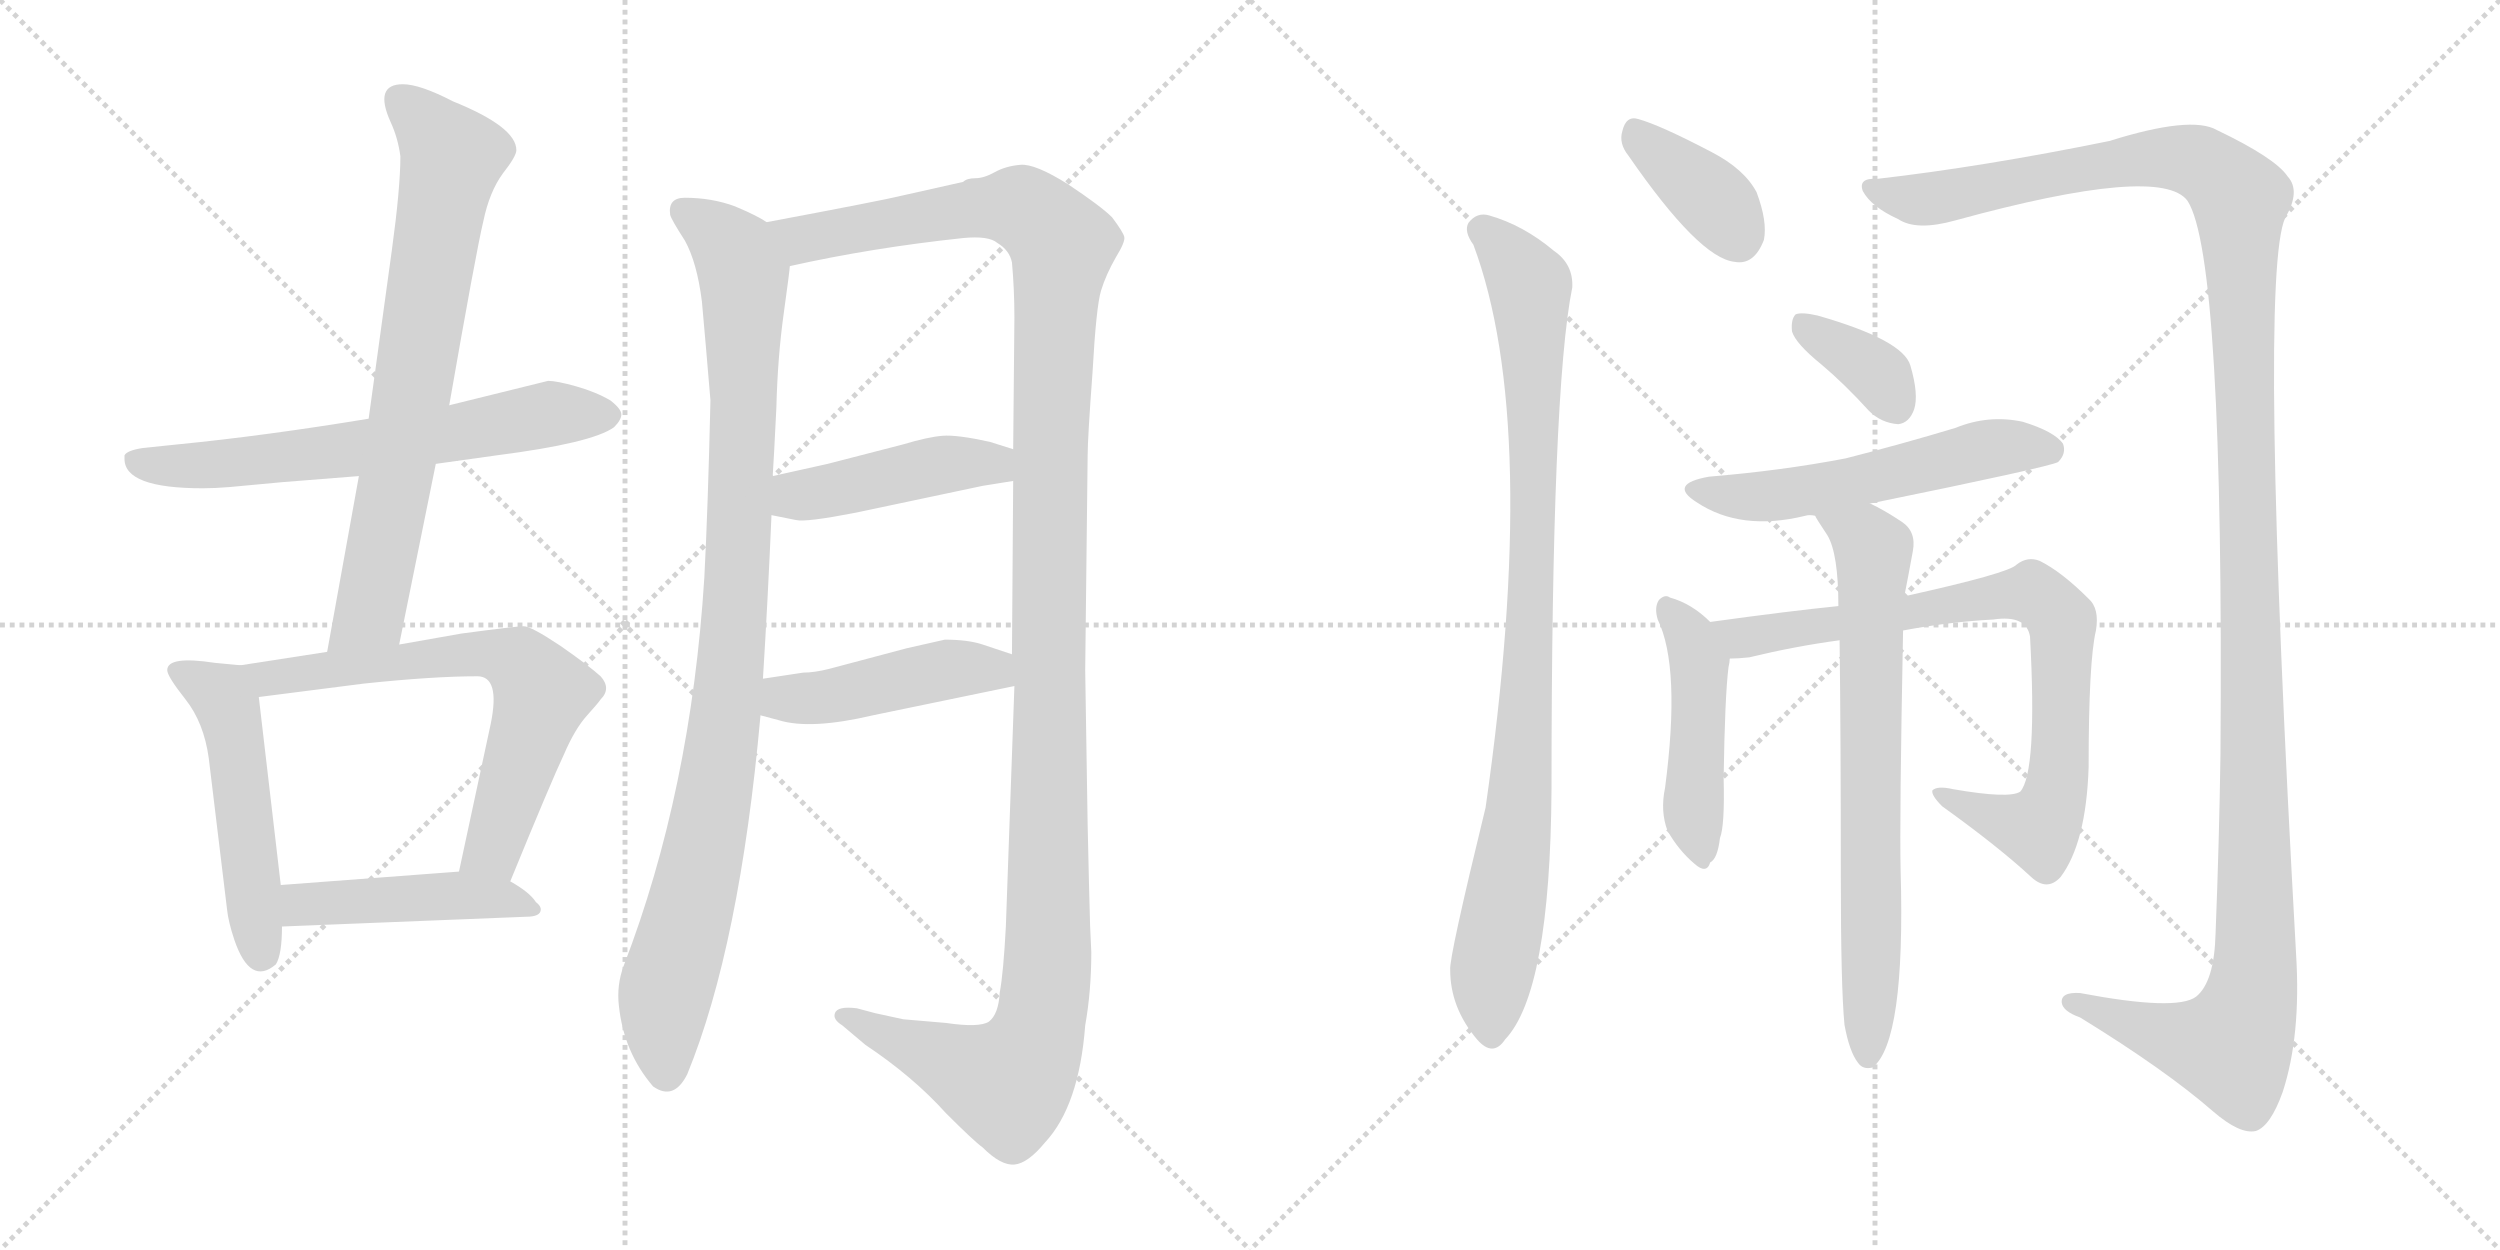 <svg version="1.1" viewBox="0 0 2048 1024" xmlns="http://www.w3.org/2000/svg">
  <g stroke="lightgray" stroke-dasharray="1,1" stroke-width="1" transform="scale(4, 4)">
    <line x1="0" y1="0" x2="256" y2="256"></line>
    <line x1="256" y1="0" x2="0" y2="256"></line>
    <line x1="128" y1="0" x2="128" y2="256"></line>
    <line x1="0" y1="128" x2="256" y2="128"></line>
    <line x1="256" y1="0" x2="512" y2="256"></line>
    <line x1="512" y1="0" x2="256" y2="256"></line>
    <line x1="384" y1="0" x2="384" y2="256"></line>
    <line x1="256" y1="128" x2="512" y2="128"></line>
  </g>
<g transform="scale(1, -1) translate(0, -850)">
   <style type="text/css">
    @keyframes keyframes0 {
      from {
       stroke: black;
       stroke-dashoffset: 651;
       stroke-width: 128;
       }
       68% {
       animation-timing-function: step-end;
       stroke: black;
       stroke-dashoffset: 0;
       stroke-width: 128;
       }
       to {
       stroke: black;
       stroke-width: 1024;
       }
       }
       #make-me-a-hanzi-animation-0 {
         animation: keyframes0 0.78s both;
         animation-delay: 0s;
         animation-timing-function: linear;
       }
    @keyframes keyframes1 {
      from {
       stroke: black;
       stroke-dashoffset: 737;
       stroke-width: 128;
       }
       71% {
       animation-timing-function: step-end;
       stroke: black;
       stroke-dashoffset: 0;
       stroke-width: 128;
       }
       to {
       stroke: black;
       stroke-width: 1024;
       }
       }
       #make-me-a-hanzi-animation-1 {
         animation: keyframes1 0.85s both;
         animation-delay: 0.78s;
         animation-timing-function: linear;
       }
    @keyframes keyframes2 {
      from {
       stroke: black;
       stroke-dashoffset: 512;
       stroke-width: 128;
       }
       63% {
       animation-timing-function: step-end;
       stroke: black;
       stroke-dashoffset: 0;
       stroke-width: 128;
       }
       to {
       stroke: black;
       stroke-width: 1024;
       }
       }
       #make-me-a-hanzi-animation-2 {
         animation: keyframes2 0.667s both;
         animation-delay: 1.63s;
         animation-timing-function: linear;
       }
    @keyframes keyframes3 {
      from {
       stroke: black;
       stroke-dashoffset: 668;
       stroke-width: 128;
       }
       68% {
       animation-timing-function: step-end;
       stroke: black;
       stroke-dashoffset: 0;
       stroke-width: 128;
       }
       to {
       stroke: black;
       stroke-width: 1024;
       }
       }
       #make-me-a-hanzi-animation-3 {
         animation: keyframes3 0.794s both;
         animation-delay: 2.296s;
         animation-timing-function: linear;
       }
    @keyframes keyframes4 {
      from {
       stroke: black;
       stroke-dashoffset: 462;
       stroke-width: 128;
       }
       60% {
       animation-timing-function: step-end;
       stroke: black;
       stroke-dashoffset: 0;
       stroke-width: 128;
       }
       to {
       stroke: black;
       stroke-width: 1024;
       }
       }
       #make-me-a-hanzi-animation-4 {
         animation: keyframes4 0.626s both;
         animation-delay: 3.09s;
         animation-timing-function: linear;
       }
    @keyframes keyframes5 {
      from {
       stroke: black;
       stroke-dashoffset: 989;
       stroke-width: 128;
       }
       76% {
       animation-timing-function: step-end;
       stroke: black;
       stroke-dashoffset: 0;
       stroke-width: 128;
       }
       to {
       stroke: black;
       stroke-width: 1024;
       }
       }
       #make-me-a-hanzi-animation-5 {
         animation: keyframes5 1.055s both;
         animation-delay: 3.716s;
         animation-timing-function: linear;
       }
    @keyframes keyframes6 {
      from {
       stroke: black;
       stroke-dashoffset: 1345;
       stroke-width: 128;
       }
       81% {
       animation-timing-function: step-end;
       stroke: black;
       stroke-dashoffset: 0;
       stroke-width: 128;
       }
       to {
       stroke: black;
       stroke-width: 1024;
       }
       }
       #make-me-a-hanzi-animation-6 {
         animation: keyframes6 1.345s both;
         animation-delay: 4.771s;
         animation-timing-function: linear;
       }
    @keyframes keyframes7 {
      from {
       stroke: black;
       stroke-dashoffset: 450;
       stroke-width: 128;
       }
       59% {
       animation-timing-function: step-end;
       stroke: black;
       stroke-dashoffset: 0;
       stroke-width: 128;
       }
       to {
       stroke: black;
       stroke-width: 1024;
       }
       }
       #make-me-a-hanzi-animation-7 {
         animation: keyframes7 0.616s both;
         animation-delay: 6.115s;
         animation-timing-function: linear;
       }
    @keyframes keyframes8 {
      from {
       stroke: black;
       stroke-dashoffset: 454;
       stroke-width: 128;
       }
       60% {
       animation-timing-function: step-end;
       stroke: black;
       stroke-dashoffset: 0;
       stroke-width: 128;
       }
       to {
       stroke: black;
       stroke-width: 1024;
       }
       }
       #make-me-a-hanzi-animation-8 {
         animation: keyframes8 0.619s both;
         animation-delay: 6.731s;
         animation-timing-function: linear;
       }
    @keyframes keyframes9 {
      from {
       stroke: black;
       stroke-dashoffset: 378;
       stroke-width: 128;
       }
       55% {
       animation-timing-function: step-end;
       stroke: black;
       stroke-dashoffset: 0;
       stroke-width: 128;
       }
       to {
       stroke: black;
       stroke-width: 1024;
       }
       }
       #make-me-a-hanzi-animation-9 {
         animation: keyframes9 0.558s both;
         animation-delay: 7.351s;
         animation-timing-function: linear;
       }
    @keyframes keyframes10 {
      from {
       stroke: black;
       stroke-dashoffset: 932;
       stroke-width: 128;
       }
       75% {
       animation-timing-function: step-end;
       stroke: black;
       stroke-dashoffset: 0;
       stroke-width: 128;
       }
       to {
       stroke: black;
       stroke-width: 1024;
       }
       }
       #make-me-a-hanzi-animation-10 {
         animation: keyframes10 1.008s both;
         animation-delay: 7.909s;
         animation-timing-function: linear;
       }
    @keyframes keyframes11 {
      from {
       stroke: black;
       stroke-dashoffset: 1405;
       stroke-width: 128;
       }
       82% {
       animation-timing-function: step-end;
       stroke: black;
       stroke-dashoffset: 0;
       stroke-width: 128;
       }
       to {
       stroke: black;
       stroke-width: 1024;
       }
       }
       #make-me-a-hanzi-animation-11 {
         animation: keyframes11 1.393s both;
         animation-delay: 8.917s;
         animation-timing-function: linear;
       }
    @keyframes keyframes12 {
      from {
       stroke: black;
       stroke-dashoffset: 360;
       stroke-width: 128;
       }
       54% {
       animation-timing-function: step-end;
       stroke: black;
       stroke-dashoffset: 0;
       stroke-width: 128;
       }
       to {
       stroke: black;
       stroke-width: 1024;
       }
       }
       #make-me-a-hanzi-animation-12 {
         animation: keyframes12 0.543s both;
         animation-delay: 10.31s;
         animation-timing-function: linear;
       }
    @keyframes keyframes13 {
      from {
       stroke: black;
       stroke-dashoffset: 550;
       stroke-width: 128;
       }
       64% {
       animation-timing-function: step-end;
       stroke: black;
       stroke-dashoffset: 0;
       stroke-width: 128;
       }
       to {
       stroke: black;
       stroke-width: 1024;
       }
       }
       #make-me-a-hanzi-animation-13 {
         animation: keyframes13 0.698s both;
         animation-delay: 10.853s;
         animation-timing-function: linear;
       }
    @keyframes keyframes14 {
      from {
       stroke: black;
       stroke-dashoffset: 463;
       stroke-width: 128;
       }
       60% {
       animation-timing-function: step-end;
       stroke: black;
       stroke-dashoffset: 0;
       stroke-width: 128;
       }
       to {
       stroke: black;
       stroke-width: 1024;
       }
       }
       #make-me-a-hanzi-animation-14 {
         animation: keyframes14 0.627s both;
         animation-delay: 11.551s;
         animation-timing-function: linear;
       }
    @keyframes keyframes15 {
      from {
       stroke: black;
       stroke-dashoffset: 809;
       stroke-width: 128;
       }
       72% {
       animation-timing-function: step-end;
       stroke: black;
       stroke-dashoffset: 0;
       stroke-width: 128;
       }
       to {
       stroke: black;
       stroke-width: 1024;
       }
       }
       #make-me-a-hanzi-animation-15 {
         animation: keyframes15 0.908s both;
         animation-delay: 12.178s;
         animation-timing-function: linear;
       }
    @keyframes keyframes16 {
      from {
       stroke: black;
       stroke-dashoffset: 722;
       stroke-width: 128;
       }
       70% {
       animation-timing-function: step-end;
       stroke: black;
       stroke-dashoffset: 0;
       stroke-width: 128;
       }
       to {
       stroke: black;
       stroke-width: 1024;
       }
       }
       #make-me-a-hanzi-animation-16 {
         animation: keyframes16 0.838s both;
         animation-delay: 13.086s;
         animation-timing-function: linear;
       }
</style>
<path d="M 166.0 450.0 Q 176.0 450.0 188.0 451.0 L 231.0 455.0 L 294.0 460.0 L 357.0 470.0 L 407.0 477.0 Q 485.0 487.0 503.0 500.0 Q 509.0 506.0 509.0 510.5 Q 509.0 515.0 500.0 522.0 Q 488.0 529.0 472.0 533.5 Q 456.0 538.0 449.0 538.0 L 368.0 518.0 L 302.0 507.0 Q 217.0 493.0 146.0 486.0 L 117.0 483.0 Q 104.0 481.0 102.0 477.0 L 102.0 474.0 Q 102.0 450.0 166.0 450.0 Z" fill="lightgray"></path> 
<path d="M 294.0 460.0 L 268.0 316.0 C 263.0 286.0 321.0 293.0 327.0 322.0 L 357.0 470.0 L 368.0 518.0 Q 390.0 644.0 396.0 669.0 Q 401.0 693.0 412.0 708.0 Q 423.0 722.0 423.0 727.0 Q 423.0 746.0 371.0 767.0 Q 344.0 781.0 330.0 781.0 Q 306.0 781.0 320.0 750.0 Q 326.0 737.0 328.0 722.0 Q 328.0 696.0 321.0 645.0 L 302.0 507.0 L 294.0 460.0 Z" fill="lightgray"></path> 
<path d="M 197.0 305.0 L 176.0 307.0 Q 137.0 313.0 137.0 301.0 Q 137.0 296.0 152.0 277.0 Q 167.0 258.0 171.0 229.0 L 186.0 105.0 Q 187.0 95.0 192.0 80.0 Q 205.0 42.0 226.0 60.0 Q 231.0 68.0 231.0 91.0 L 230.0 125.0 L 212.0 279.0 C 209.0 304.0 209.0 304.0 197.0 305.0 Z" fill="lightgray"></path> 
<path d="M 268.0 316.0 L 197.0 305.0 C 167.0 300.0 182.0 275.0 212.0 279.0 L 298.0 290.0 Q 355.0 296.0 391.0 296.0 Q 410.0 296.0 402.0 257.0 L 376.0 136.0 C 370.0 107.0 407.0 100.0 418.0 128.0 Q 452.0 211.0 462.0 232.0 Q 471.0 253.0 481.0 264.0 Q 490.0 274.0 492.0 277.0 Q 501.0 286.0 492.0 296.0 Q 482.0 305.0 459.0 321.0 Q 435.0 337.0 429.0 337.0 Q 423.0 337.0 378.0 331.0 L 327.0 322.0 L 268.0 316.0 Z" fill="lightgray"></path> 
<path d="M 231.0 91.0 L 431.0 99.0 Q 443.0 99.0 443.0 105.0 Q 443.0 108.0 439.0 111.0 Q 434.0 119.0 418.0 128.0 C 401.0 138.0 401.0 138.0 376.0 136.0 L 230.0 125.0 C 200.0 123.0 201.0 90.0 231.0 91.0 Z" fill="lightgray"></path> 
<path d="M 628.0 668.0 Q 621.0 673.0 602.0 681.0 Q 583.0 688.0 561.0 688.0 Q 547.0 688.0 549.0 674.0 Q 550.0 670.0 561.0 653.0 Q 571.0 635.0 575.0 603.0 Q 578.0 570.0 582.0 522.0 Q 580.0 435.0 577.0 377.0 Q 566.0 202.0 511.0 59.0 Q 505.0 43.0 507.0 26.0 Q 511.0 -12.0 535.0 -40.0 Q 552.0 -52.0 563.0 -30.0 Q 606.0 75.0 623.0 264.0 L 625.0 294.0 Q 629.0 358.0 632.0 428.0 L 633.0 460.0 Q 634.0 475.0 636.0 516.0 Q 637.0 557.0 642.0 593.0 Q 647.0 629.0 647.0 632.0 C 650.0 657.0 650.0 657.0 628.0 668.0 Z" fill="lightgray"></path> 
<path d="M 824.0 91.0 Q 822.0 53.0 819.0 37.0 Q 818.0 19.0 810.0 13.0 Q 802.0 8.0 775.0 12.0 L 740.0 15.0 L 717.0 20.0 L 702.0 24.0 Q 686.0 26.0 684.0 20.0 Q 682.0 15.0 690.0 10.0 L 709.0 -6.0 Q 748.0 -32.0 775.0 -62.0 Q 798.0 -85.0 805.0 -90.0 Q 820.0 -105.0 831.0 -104.0 Q 842.0 -103.0 856.0 -86.0 Q 884.0 -56.0 889.0 10.0 Q 894.0 38.0 894.0 70.0 L 893.0 92.0 L 892.0 130.0 L 891.0 174.0 L 889.0 301.0 L 891.0 477.0 Q 891.0 491.0 895.0 545.0 Q 898.0 599.0 902.0 612.0 Q 906.0 625.0 914.0 639.0 Q 922.0 652.0 921.0 656.0 Q 920.0 660.0 911.0 672.0 Q 902.0 681.0 875.0 699.0 Q 848.0 716.0 836.0 715.0 Q 824.0 714.0 815.0 709.0 Q 806.0 704.0 799.0 704.0 Q 792.0 704.0 789.0 701.0 L 740.0 690.0 Q 724.0 686.0 628.0 668.0 C 599.0 662.0 618.0 626.0 647.0 632.0 Q 714.0 647.0 789.0 655.0 Q 810.0 657.0 817.0 651.0 Q 827.0 645.0 829.0 635.0 Q 831.0 613.0 831.0 590.0 L 830.0 482.0 L 830.0 456.0 L 829.0 314.0 L 831.0 288.0 L 824.0 91.0 Z" fill="lightgray"></path> 
<path d="M 632.0 428.0 L 652.0 424.0 Q 660.0 422.0 701.0 430.0 L 805.0 452.0 L 830.0 456.0 C 860.0 461.0 859.0 473.0 830.0 482.0 L 811.0 488.0 Q 784.0 494.0 772.0 493.0 Q 760.0 492.0 740.0 486.0 L 678.0 470.0 L 633.0 460.0 C 604.0 453.0 603.0 434.0 632.0 428.0 Z" fill="lightgray"></path> 
<path d="M 623.0 264.0 L 638.0 260.0 Q 664.0 252.0 715.0 264.0 L 831.0 288.0 C 860.0 294.0 857.0 305.0 829.0 314.0 L 805.0 322.0 Q 793.0 326.0 774.0 326.0 L 743.0 319.0 L 679.0 302.0 Q 667.0 299.0 658.0 299.0 L 625.0 294.0 C 595.0 290.0 594.0 272.0 623.0 264.0 Z" fill="lightgray"></path> 
<path d="M 1334.0 722.5 Q 1392.0 638.5 1421.0 635.5 Q 1437.0 632.5 1445.0 653.5 Q 1448.0 668.5 1439.0 692.5 Q 1429.0 711.5 1402.0 725.5 Q 1360.0 747.5 1342.0 752.5 Q 1332.0 755.5 1329.0 742.5 Q 1326.0 732.5 1334.0 722.5 Z" fill="lightgray"></path> 
<path d="M 1207.0 649.5 Q 1262.0 502.5 1217.0 188.5 Q 1187.0 65.5 1188.0 55.5 Q 1188.0 24.5 1210.0 -1.5 Q 1223.0 -16.5 1233.0 -1.5 Q 1270.0 37.5 1271.0 203.5 Q 1271.0 530.5 1288.0 614.5 Q 1289.0 633.5 1273.0 644.5 Q 1248.0 665.5 1220.0 673.5 Q 1210.0 676.5 1203.0 667.5 Q 1199.0 660.5 1207.0 649.5 Z" fill="lightgray"></path> 
<path d="M 1538.0 703.5 Q 1522.0 704.5 1526.0 693.5 Q 1533.0 680.5 1555.0 670.5 Q 1570.0 660.5 1602.0 669.5 Q 1770.0 715.5 1792.0 685.5 Q 1822.0 639.5 1819.0 231.5 Q 1818.0 161.5 1815.0 85.5 Q 1814.0 45.5 1799.0 33.5 Q 1783.0 21.5 1704.0 36.5 Q 1688.0 37.5 1689.0 28.5 Q 1690.0 21.5 1704.0 16.5 Q 1774.0 -26.5 1813.0 -60.5 Q 1835.0 -79.5 1848.0 -76.5 Q 1860.0 -72.5 1870.0 -44.5 Q 1885.0 1.5 1881.0 67.5 Q 1850.0 622.5 1872.0 671.5 Q 1885.0 693.5 1874.0 705.5 Q 1864.0 720.5 1816.0 743.5 Q 1795.0 755.5 1728.0 734.5 Q 1625.0 713.5 1538.0 703.5 Z" fill="lightgray"></path> 
<path d="M 1492.0 551.5 Q 1511.0 535.5 1531.0 513.5 Q 1541.0 503.5 1555.0 502.5 Q 1564.0 503.5 1568.0 514.5 Q 1572.0 526.5 1565.0 550.5 Q 1559.0 571.5 1489.0 591.5 Q 1476.0 594.5 1471.0 592.5 Q 1467.0 588.5 1468.0 578.5 Q 1471.0 568.5 1492.0 551.5 Z" fill="lightgray"></path> 
<path d="M 1532.0 437.5 Q 1679.0 467.5 1686.0 471.5 Q 1693.0 478.5 1690.0 486.5 Q 1683.0 496.5 1657.0 504.5 Q 1629.0 510.5 1602.0 499.5 Q 1559.0 486.5 1512.0 474.5 Q 1460.0 464.5 1400.0 459.5 Q 1366.0 453.5 1390.0 438.5 Q 1426.0 414.5 1479.0 427.5 Q 1482.0 428.5 1487.0 427.5 L 1532.0 437.5 Z" fill="lightgray"></path> 
<path d="M 1401.0 340.5 Q 1386.0 355.5 1368.0 360.5 Q 1364.0 363.5 1359.0 358.5 Q 1355.0 352.5 1358.0 342.5 Q 1377.0 303.5 1364.0 204.5 Q 1360.0 185.5 1366.0 169.5 Q 1375.0 153.5 1388.0 142.5 Q 1398.0 133.5 1401.0 143.5 Q 1407.0 146.5 1409.0 163.5 Q 1413.0 173.5 1412.0 212.5 Q 1413.0 279.5 1416.0 303.5 Q 1417.0 307.5 1417.0 310.5 C 1419.0 323.5 1419.0 323.5 1401.0 340.5 Z" fill="lightgray"></path> 
<path d="M 1559.0 333.5 Q 1596.0 340.5 1633.0 342.5 Q 1660.0 346.5 1663.0 328.5 Q 1669.0 217.5 1655.0 201.5 Q 1646.0 195.5 1600.0 203.5 Q 1587.0 206.5 1583.0 202.5 Q 1582.0 198.5 1591.0 189.5 Q 1637.0 156.5 1664.0 131.5 Q 1677.0 119.5 1688.0 131.5 Q 1709.0 159.5 1711.0 221.5 Q 1711.0 308.5 1717.0 333.5 Q 1720.0 351.5 1711.0 359.5 Q 1689.0 381.5 1671.0 390.5 Q 1661.0 394.5 1652.0 387.5 Q 1646.0 380.5 1560.0 361.5 L 1506.0 353.5 Q 1466.0 349.5 1401.0 340.5 C 1371.0 336.5 1387.0 308.5 1417.0 310.5 Q 1424.0 310.5 1433.0 311.5 Q 1470.0 320.5 1507.0 325.5 L 1559.0 333.5 Z" fill="lightgray"></path> 
<path d="M 1511.0 10.5 Q 1515.0 -11.5 1522.0 -20.5 Q 1526.0 -26.5 1534.0 -24.5 Q 1561.0 -3.5 1557.0 136.5 Q 1556.0 178.5 1559.0 333.5 L 1560.0 361.5 Q 1563.0 376.5 1567.0 398.5 Q 1570.0 414.5 1558.0 422.5 Q 1543.0 432.5 1532.0 437.5 C 1505.0 451.5 1471.0 453.5 1487.0 427.5 Q 1487.0 426.5 1497.0 411.5 Q 1506.0 396.5 1506.0 353.5 L 1507.0 325.5 Q 1508.0 244.5 1508.0 132.5 Q 1508.0 41.5 1511.0 10.5 Z" fill="lightgray"></path> 
      <clipPath id="make-me-a-hanzi-clip-0">
      <path d="M 166.0 450.0 Q 176.0 450.0 188.0 451.0 L 231.0 455.0 L 294.0 460.0 L 357.0 470.0 L 407.0 477.0 Q 485.0 487.0 503.0 500.0 Q 509.0 506.0 509.0 510.5 Q 509.0 515.0 500.0 522.0 Q 488.0 529.0 472.0 533.5 Q 456.0 538.0 449.0 538.0 L 368.0 518.0 L 302.0 507.0 Q 217.0 493.0 146.0 486.0 L 117.0 483.0 Q 104.0 481.0 102.0 477.0 L 102.0 474.0 Q 102.0 450.0 166.0 450.0 Z" fill="lightgray"></path>
      </clipPath>
      <path clip-path="url(#make-me-a-hanzi-clip-0)" d="M 107.0 476.0 L 136.0 467.0 L 208.0 472.0 L 449.0 510.0 L 497.0 510.0 " fill="none" id="make-me-a-hanzi-animation-0" stroke-dasharray="523 1046" stroke-linecap="round"></path>

      <clipPath id="make-me-a-hanzi-clip-1">
      <path d="M 294.0 460.0 L 268.0 316.0 C 263.0 286.0 321.0 293.0 327.0 322.0 L 357.0 470.0 L 368.0 518.0 Q 390.0 644.0 396.0 669.0 Q 401.0 693.0 412.0 708.0 Q 423.0 722.0 423.0 727.0 Q 423.0 746.0 371.0 767.0 Q 344.0 781.0 330.0 781.0 Q 306.0 781.0 320.0 750.0 Q 326.0 737.0 328.0 722.0 Q 328.0 696.0 321.0 645.0 L 302.0 507.0 L 294.0 460.0 Z" fill="lightgray"></path>
      </clipPath>
      <path clip-path="url(#make-me-a-hanzi-clip-1)" d="M 327.0 769.0 L 370.0 721.0 L 307.0 365.0 L 302.0 347.0 L 275.0 322.0 " fill="none" id="make-me-a-hanzi-animation-1" stroke-dasharray="609 1218" stroke-linecap="round"></path>

      <clipPath id="make-me-a-hanzi-clip-2">
      <path d="M 197.0 305.0 L 176.0 307.0 Q 137.0 313.0 137.0 301.0 Q 137.0 296.0 152.0 277.0 Q 167.0 258.0 171.0 229.0 L 186.0 105.0 Q 187.0 95.0 192.0 80.0 Q 205.0 42.0 226.0 60.0 Q 231.0 68.0 231.0 91.0 L 230.0 125.0 L 212.0 279.0 C 209.0 304.0 209.0 304.0 197.0 305.0 Z" fill="lightgray"></path>
      </clipPath>
      <path clip-path="url(#make-me-a-hanzi-clip-2)" d="M 145.0 300.0 L 181.0 280.0 L 188.0 268.0 L 214.0 69.0 " fill="none" id="make-me-a-hanzi-animation-2" stroke-dasharray="384 768" stroke-linecap="round"></path>

      <clipPath id="make-me-a-hanzi-clip-3">
      <path d="M 268.0 316.0 L 197.0 305.0 C 167.0 300.0 182.0 275.0 212.0 279.0 L 298.0 290.0 Q 355.0 296.0 391.0 296.0 Q 410.0 296.0 402.0 257.0 L 376.0 136.0 C 370.0 107.0 407.0 100.0 418.0 128.0 Q 452.0 211.0 462.0 232.0 Q 471.0 253.0 481.0 264.0 Q 490.0 274.0 492.0 277.0 Q 501.0 286.0 492.0 296.0 Q 482.0 305.0 459.0 321.0 Q 435.0 337.0 429.0 337.0 Q 423.0 337.0 378.0 331.0 L 327.0 322.0 L 268.0 316.0 Z" fill="lightgray"></path>
      </clipPath>
      <path clip-path="url(#make-me-a-hanzi-clip-3)" d="M 205.0 301.0 L 220.0 295.0 L 390.0 316.0 L 426.0 307.0 L 444.0 282.0 L 408.0 166.0 L 401.0 152.0 L 384.0 142.0 " fill="none" id="make-me-a-hanzi-animation-3" stroke-dasharray="540 1080" stroke-linecap="round"></path>

      <clipPath id="make-me-a-hanzi-clip-4">
      <path d="M 231.0 91.0 L 431.0 99.0 Q 443.0 99.0 443.0 105.0 Q 443.0 108.0 439.0 111.0 Q 434.0 119.0 418.0 128.0 C 401.0 138.0 401.0 138.0 376.0 136.0 L 230.0 125.0 C 200.0 123.0 201.0 90.0 231.0 91.0 Z" fill="lightgray"></path>
      </clipPath>
      <path clip-path="url(#make-me-a-hanzi-clip-4)" d="M 238.0 97.0 L 246.0 108.0 L 370.0 117.0 L 418.0 113.0 L 436.0 105.0 " fill="none" id="make-me-a-hanzi-animation-4" stroke-dasharray="334 668" stroke-linecap="round"></path>

      <clipPath id="make-me-a-hanzi-clip-5">
      <path d="M 628.0 668.0 Q 621.0 673.0 602.0 681.0 Q 583.0 688.0 561.0 688.0 Q 547.0 688.0 549.0 674.0 Q 550.0 670.0 561.0 653.0 Q 571.0 635.0 575.0 603.0 Q 578.0 570.0 582.0 522.0 Q 580.0 435.0 577.0 377.0 Q 566.0 202.0 511.0 59.0 Q 505.0 43.0 507.0 26.0 Q 511.0 -12.0 535.0 -40.0 Q 552.0 -52.0 563.0 -30.0 Q 606.0 75.0 623.0 264.0 L 625.0 294.0 Q 629.0 358.0 632.0 428.0 L 633.0 460.0 Q 634.0 475.0 636.0 516.0 Q 637.0 557.0 642.0 593.0 Q 647.0 629.0 647.0 632.0 C 650.0 657.0 650.0 657.0 628.0 668.0 Z" fill="lightgray"></path>
      </clipPath>
      <path clip-path="url(#make-me-a-hanzi-clip-5)" d="M 559.0 678.0 L 602.0 643.0 L 609.0 624.0 L 609.0 508.0 L 594.0 257.0 L 569.0 118.0 L 545.0 33.0 L 546.0 -27.0 " fill="none" id="make-me-a-hanzi-animation-5" stroke-dasharray="861 1722" stroke-linecap="round"></path>

      <clipPath id="make-me-a-hanzi-clip-6">
      <path d="M 824.0 91.0 Q 822.0 53.0 819.0 37.0 Q 818.0 19.0 810.0 13.0 Q 802.0 8.0 775.0 12.0 L 740.0 15.0 L 717.0 20.0 L 702.0 24.0 Q 686.0 26.0 684.0 20.0 Q 682.0 15.0 690.0 10.0 L 709.0 -6.0 Q 748.0 -32.0 775.0 -62.0 Q 798.0 -85.0 805.0 -90.0 Q 820.0 -105.0 831.0 -104.0 Q 842.0 -103.0 856.0 -86.0 Q 884.0 -56.0 889.0 10.0 Q 894.0 38.0 894.0 70.0 L 893.0 92.0 L 892.0 130.0 L 891.0 174.0 L 889.0 301.0 L 891.0 477.0 Q 891.0 491.0 895.0 545.0 Q 898.0 599.0 902.0 612.0 Q 906.0 625.0 914.0 639.0 Q 922.0 652.0 921.0 656.0 Q 920.0 660.0 911.0 672.0 Q 902.0 681.0 875.0 699.0 Q 848.0 716.0 836.0 715.0 Q 824.0 714.0 815.0 709.0 Q 806.0 704.0 799.0 704.0 Q 792.0 704.0 789.0 701.0 L 740.0 690.0 Q 724.0 686.0 628.0 668.0 C 599.0 662.0 618.0 626.0 647.0 632.0 Q 714.0 647.0 789.0 655.0 Q 810.0 657.0 817.0 651.0 Q 827.0 645.0 829.0 635.0 Q 831.0 613.0 831.0 590.0 L 830.0 482.0 L 830.0 456.0 L 829.0 314.0 L 831.0 288.0 L 824.0 91.0 Z" fill="lightgray"></path>
      </clipPath>
      <path clip-path="url(#make-me-a-hanzi-clip-6)" d="M 640.0 667.0 L 657.0 654.0 L 832.0 681.0 L 849.0 672.0 L 870.0 649.0 L 860.0 489.0 L 859.0 74.0 L 851.0 5.0 L 839.0 -22.0 L 823.0 -37.0 L 690.0 17.0 " fill="none" id="make-me-a-hanzi-animation-6" stroke-dasharray="1217 2434" stroke-linecap="round"></path>

      <clipPath id="make-me-a-hanzi-clip-7">
      <path d="M 632.0 428.0 L 652.0 424.0 Q 660.0 422.0 701.0 430.0 L 805.0 452.0 L 830.0 456.0 C 860.0 461.0 859.0 473.0 830.0 482.0 L 811.0 488.0 Q 784.0 494.0 772.0 493.0 Q 760.0 492.0 740.0 486.0 L 678.0 470.0 L 633.0 460.0 C 604.0 453.0 603.0 434.0 632.0 428.0 Z" fill="lightgray"></path>
      </clipPath>
      <path clip-path="url(#make-me-a-hanzi-clip-7)" d="M 638.0 433.0 L 651.0 443.0 L 777.0 470.0 L 814.0 470.0 L 823.0 463.0 " fill="none" id="make-me-a-hanzi-animation-7" stroke-dasharray="322 644" stroke-linecap="round"></path>

      <clipPath id="make-me-a-hanzi-clip-8">
      <path d="M 623.0 264.0 L 638.0 260.0 Q 664.0 252.0 715.0 264.0 L 831.0 288.0 C 860.0 294.0 857.0 305.0 829.0 314.0 L 805.0 322.0 Q 793.0 326.0 774.0 326.0 L 743.0 319.0 L 679.0 302.0 Q 667.0 299.0 658.0 299.0 L 625.0 294.0 C 595.0 290.0 594.0 272.0 623.0 264.0 Z" fill="lightgray"></path>
      </clipPath>
      <path clip-path="url(#make-me-a-hanzi-clip-8)" d="M 632.0 286.0 L 643.0 278.0 L 669.0 278.0 L 781.0 303.0 L 813.0 302.0 L 822.0 294.0 " fill="none" id="make-me-a-hanzi-animation-8" stroke-dasharray="326 652" stroke-linecap="round"></path>

      <clipPath id="make-me-a-hanzi-clip-9">
      <path d="M 1334.0 722.5 Q 1392.0 638.5 1421.0 635.5 Q 1437.0 632.5 1445.0 653.5 Q 1448.0 668.5 1439.0 692.5 Q 1429.0 711.5 1402.0 725.5 Q 1360.0 747.5 1342.0 752.5 Q 1332.0 755.5 1329.0 742.5 Q 1326.0 732.5 1334.0 722.5 Z" fill="lightgray"></path>
      </clipPath>
      <path clip-path="url(#make-me-a-hanzi-clip-9)" d="M 1339.0 742.5 L 1406.0 683.5 L 1424.0 656.5 " fill="none" id="make-me-a-hanzi-animation-9" stroke-dasharray="250 500" stroke-linecap="round"></path>

      <clipPath id="make-me-a-hanzi-clip-10">
      <path d="M 1207.0 649.5 Q 1262.0 502.5 1217.0 188.5 Q 1187.0 65.5 1188.0 55.5 Q 1188.0 24.5 1210.0 -1.5 Q 1223.0 -16.5 1233.0 -1.5 Q 1270.0 37.5 1271.0 203.5 Q 1271.0 530.5 1288.0 614.5 Q 1289.0 633.5 1273.0 644.5 Q 1248.0 665.5 1220.0 673.5 Q 1210.0 676.5 1203.0 667.5 Q 1199.0 660.5 1207.0 649.5 Z" fill="lightgray"></path>
      </clipPath>
      <path clip-path="url(#make-me-a-hanzi-clip-10)" d="M 1213.0 662.5 L 1253.0 616.5 L 1256.0 547.5 L 1252.0 287.5 L 1240.0 149.5 L 1221.0 41.5 L 1222.0 3.5 " fill="none" id="make-me-a-hanzi-animation-10" stroke-dasharray="804 1608" stroke-linecap="round"></path>

      <clipPath id="make-me-a-hanzi-clip-11">
      <path d="M 1538.0 703.5 Q 1522.0 704.5 1526.0 693.5 Q 1533.0 680.5 1555.0 670.5 Q 1570.0 660.5 1602.0 669.5 Q 1770.0 715.5 1792.0 685.5 Q 1822.0 639.5 1819.0 231.5 Q 1818.0 161.5 1815.0 85.5 Q 1814.0 45.5 1799.0 33.5 Q 1783.0 21.5 1704.0 36.5 Q 1688.0 37.5 1689.0 28.5 Q 1690.0 21.5 1704.0 16.5 Q 1774.0 -26.5 1813.0 -60.5 Q 1835.0 -79.5 1848.0 -76.5 Q 1860.0 -72.5 1870.0 -44.5 Q 1885.0 1.5 1881.0 67.5 Q 1850.0 622.5 1872.0 671.5 Q 1885.0 693.5 1874.0 705.5 Q 1864.0 720.5 1816.0 743.5 Q 1795.0 755.5 1728.0 734.5 Q 1625.0 713.5 1538.0 703.5 Z" fill="lightgray"></path>
      </clipPath>
      <path clip-path="url(#make-me-a-hanzi-clip-11)" d="M 1536.0 694.5 L 1568.0 686.5 L 1611.0 690.5 L 1744.0 719.5 L 1779.0 721.5 L 1812.0 710.5 L 1835.0 683.5 L 1848.0 190.5 L 1846.0 43.5 L 1828.0 -7.5 L 1767.0 3.5 L 1715.0 26.5 L 1697.0 28.5 " fill="none" id="make-me-a-hanzi-animation-11" stroke-dasharray="1277 2554" stroke-linecap="round"></path>

      <clipPath id="make-me-a-hanzi-clip-12">
      <path d="M 1492.0 551.5 Q 1511.0 535.5 1531.0 513.5 Q 1541.0 503.5 1555.0 502.5 Q 1564.0 503.5 1568.0 514.5 Q 1572.0 526.5 1565.0 550.5 Q 1559.0 571.5 1489.0 591.5 Q 1476.0 594.5 1471.0 592.5 Q 1467.0 588.5 1468.0 578.5 Q 1471.0 568.5 1492.0 551.5 Z" fill="lightgray"></path>
      </clipPath>
      <path clip-path="url(#make-me-a-hanzi-clip-12)" d="M 1475.0 584.5 L 1535.0 546.5 L 1553.0 518.5 " fill="none" id="make-me-a-hanzi-animation-12" stroke-dasharray="232 464" stroke-linecap="round"></path>

      <clipPath id="make-me-a-hanzi-clip-13">
      <path d="M 1532.0 437.5 Q 1679.0 467.5 1686.0 471.5 Q 1693.0 478.5 1690.0 486.5 Q 1683.0 496.5 1657.0 504.5 Q 1629.0 510.5 1602.0 499.5 Q 1559.0 486.5 1512.0 474.5 Q 1460.0 464.5 1400.0 459.5 Q 1366.0 453.5 1390.0 438.5 Q 1426.0 414.5 1479.0 427.5 Q 1482.0 428.5 1487.0 427.5 L 1532.0 437.5 Z" fill="lightgray"></path>
      </clipPath>
      <path clip-path="url(#make-me-a-hanzi-clip-13)" d="M 1392.0 450.5 L 1415.0 443.5 L 1452.0 443.5 L 1636.0 483.5 L 1681.0 480.5 " fill="none" id="make-me-a-hanzi-animation-13" stroke-dasharray="422 844" stroke-linecap="round"></path>

      <clipPath id="make-me-a-hanzi-clip-14">
      <path d="M 1401.0 340.5 Q 1386.0 355.5 1368.0 360.5 Q 1364.0 363.5 1359.0 358.5 Q 1355.0 352.5 1358.0 342.5 Q 1377.0 303.5 1364.0 204.5 Q 1360.0 185.5 1366.0 169.5 Q 1375.0 153.5 1388.0 142.5 Q 1398.0 133.5 1401.0 143.5 Q 1407.0 146.5 1409.0 163.5 Q 1413.0 173.5 1412.0 212.5 Q 1413.0 279.5 1416.0 303.5 Q 1417.0 307.5 1417.0 310.5 C 1419.0 323.5 1419.0 323.5 1401.0 340.5 Z" fill="lightgray"></path>
      </clipPath>
      <path clip-path="url(#make-me-a-hanzi-clip-14)" d="M 1365.0 352.5 L 1386.0 325.5 L 1392.0 301.5 L 1387.0 181.5 L 1394.0 154.5 " fill="none" id="make-me-a-hanzi-animation-14" stroke-dasharray="335 670" stroke-linecap="round"></path>

      <clipPath id="make-me-a-hanzi-clip-15">
      <path d="M 1559.0 333.5 Q 1596.0 340.5 1633.0 342.5 Q 1660.0 346.5 1663.0 328.5 Q 1669.0 217.5 1655.0 201.5 Q 1646.0 195.5 1600.0 203.5 Q 1587.0 206.5 1583.0 202.5 Q 1582.0 198.5 1591.0 189.5 Q 1637.0 156.5 1664.0 131.5 Q 1677.0 119.5 1688.0 131.5 Q 1709.0 159.5 1711.0 221.5 Q 1711.0 308.5 1717.0 333.5 Q 1720.0 351.5 1711.0 359.5 Q 1689.0 381.5 1671.0 390.5 Q 1661.0 394.5 1652.0 387.5 Q 1646.0 380.5 1560.0 361.5 L 1506.0 353.5 Q 1466.0 349.5 1401.0 340.5 C 1371.0 336.5 1387.0 308.5 1417.0 310.5 Q 1424.0 310.5 1433.0 311.5 Q 1470.0 320.5 1507.0 325.5 L 1559.0 333.5 Z" fill="lightgray"></path>
      </clipPath>
      <path clip-path="url(#make-me-a-hanzi-clip-15)" d="M 1410.0 339.5 L 1419.0 330.5 L 1437.0 328.5 L 1651.0 363.5 L 1679.0 354.5 L 1690.0 335.5 L 1687.0 213.5 L 1678.0 181.5 L 1670.0 170.5 L 1589.0 196.5 " fill="none" id="make-me-a-hanzi-animation-15" stroke-dasharray="681 1362" stroke-linecap="round"></path>

      <clipPath id="make-me-a-hanzi-clip-16">
      <path d="M 1511.0 10.5 Q 1515.0 -11.5 1522.0 -20.5 Q 1526.0 -26.5 1534.0 -24.5 Q 1561.0 -3.5 1557.0 136.5 Q 1556.0 178.5 1559.0 333.5 L 1560.0 361.5 Q 1563.0 376.5 1567.0 398.5 Q 1570.0 414.5 1558.0 422.5 Q 1543.0 432.5 1532.0 437.5 C 1505.0 451.5 1471.0 453.5 1487.0 427.5 Q 1487.0 426.5 1497.0 411.5 Q 1506.0 396.5 1506.0 353.5 L 1507.0 325.5 Q 1508.0 244.5 1508.0 132.5 Q 1508.0 41.5 1511.0 10.5 Z" fill="lightgray"></path>
      </clipPath>
      <path clip-path="url(#make-me-a-hanzi-clip-16)" d="M 1495.0 428.5 L 1528.0 408.5 L 1535.0 397.5 L 1530.0 -16.5 " fill="none" id="make-me-a-hanzi-animation-16" stroke-dasharray="594 1188" stroke-linecap="round"></path>

</g>
</svg>
